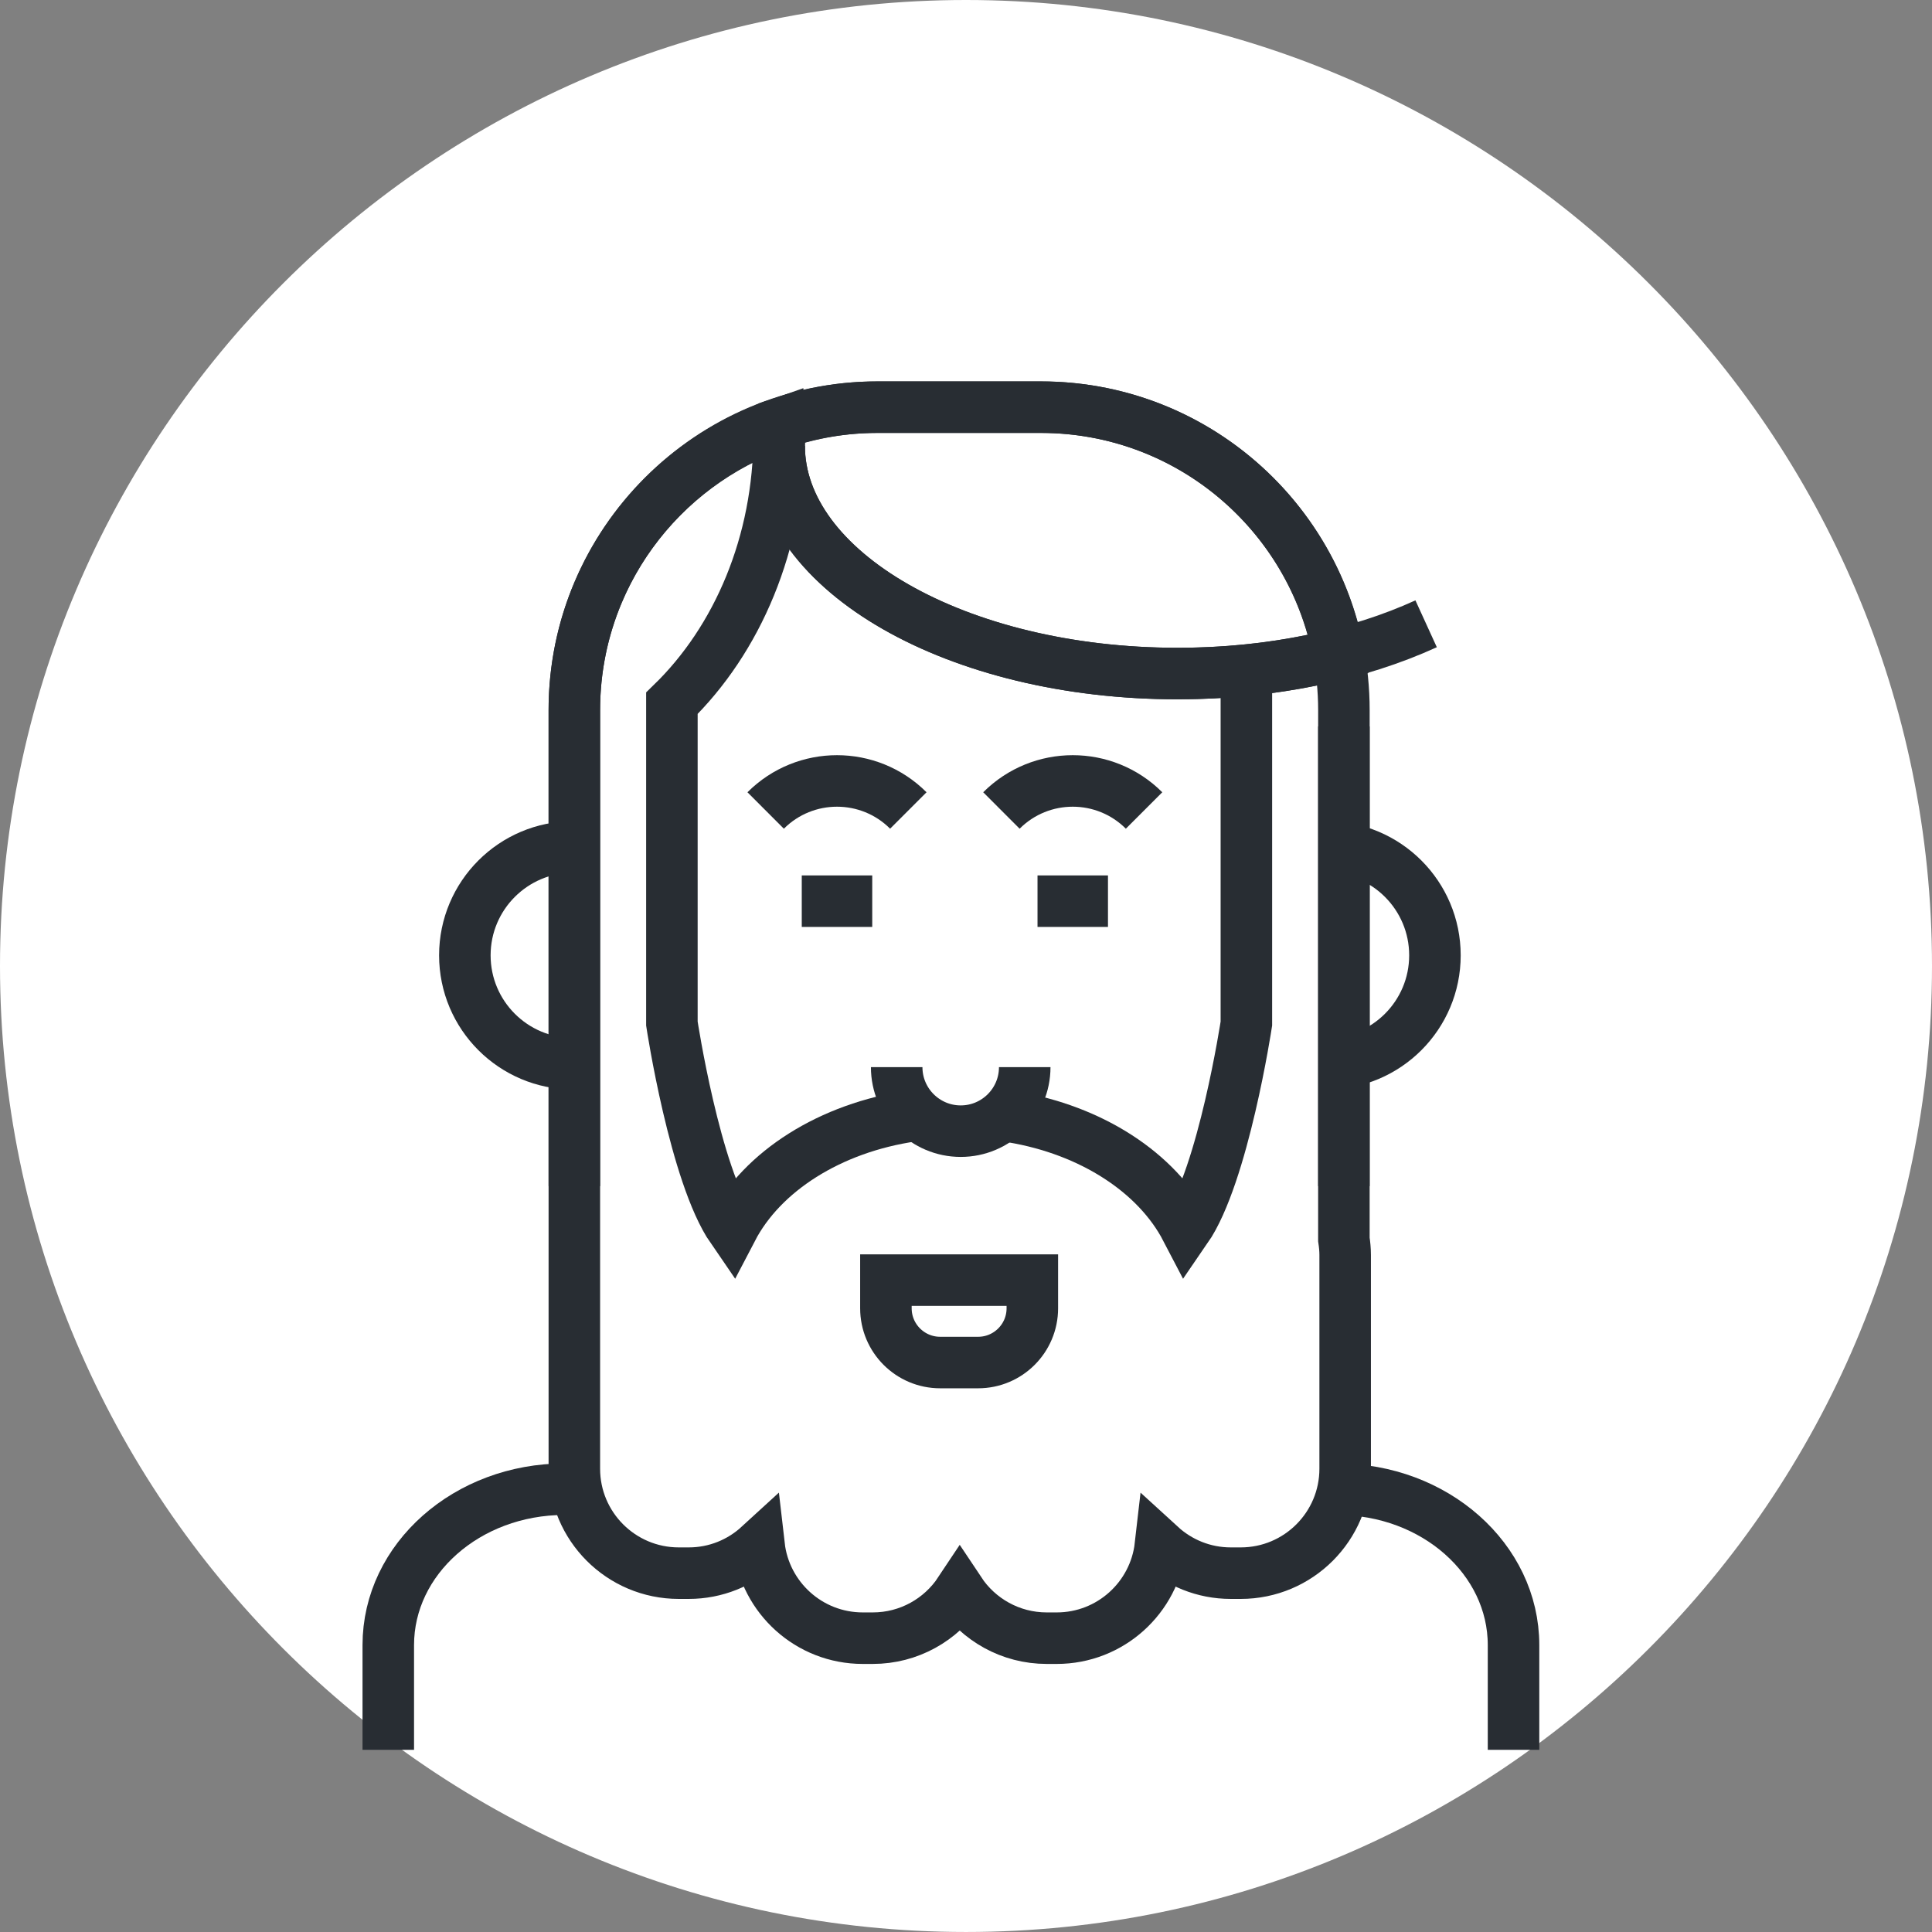 <?xml version="1.0" encoding="utf-8"?>
<!-- Generator: Adobe Illustrator 16.0.0, SVG Export Plug-In . SVG Version: 6.00 Build 0)  -->
<!DOCTYPE svg PUBLIC "-//W3C//DTD SVG 1.1//EN" "http://www.w3.org/Graphics/SVG/1.1/DTD/svg11.dtd">
<svg version="1.1" xmlns="http://www.w3.org/2000/svg" xmlns:xlink="http://www.w3.org/1999/xlink" x="0px" y="0px" width="150px"
	 height="149.999px" viewBox="0 0 150 149.999" enable-background="new 0 0 150 149.999" xml:space="preserve">
<rect x="0" y="0" width="150" height="149.999" fill="#808080" stroke="none"/>
<g id="Background">
</g>
<g id="Circle">
	<g>
		<path fill="#FFFFFF" d="M75,149.999c-41.354,0-75-33.645-75-74.999C0,33.645,33.646,0,75,0s75,33.645,75,75
			C150,116.354,116.354,149.999,75,149.999z"/>
	</g>
</g>
<g id="TEXT">
</g>
<g id="Icons">
	<g>
		<path fill="none" stroke="#282D33" stroke-width="4" d="M44.505,82.587c-4.646,0-8.414-3.769-8.414-8.415l0,0
			c0-4.646,3.768-8.416,8.414-8.416"/>
		<path fill="none" stroke="#282D33" stroke-width="4" d="M102.991,65.756c4.648,0,8.417,3.77,8.417,8.416l0,0
			c0,4.646-3.769,8.415-8.417,8.415"/>
		<path fill="none" stroke="#282D33" stroke-width="4" d="M102.69,115.622h1.148c7.553,0,13.672,5.418,13.672,12.103v8.13"/>
		<path fill="none" stroke="#282D33" stroke-width="4" d="M30.146,135.854v-8.13c0-6.685,6.123-12.103,13.676-12.103h1.439"/>
		<path fill="none" stroke="#282D33" stroke-width="4" d="M44.592,92.094V55.138c0-12.992,10.532-23.525,23.526-23.525h12.696
			c12.992,0,23.526,10.533,23.526,23.525v36.956"/>
		<path fill="none" stroke="#282D33" stroke-width="4" d="M70.868,86.631c-6.43,0.93-11.693,4.308-14.027,8.783
			c-2.893-4.193-4.675-15.944-4.675-15.944V54.601c5.081-4.937,8.329-12.427,8.329-20.822c0-0.291-0.029-0.574-0.038-0.865
			c-9.228,3.183-15.865,11.918-15.865,22.225V56.4v3.07v37.958v9.353v7.25c0,4.479,3.632,8.109,8.108,8.109h0.773
			c2.107,0,4.02-0.81,5.461-2.13c0.463,4.04,3.889,7.178,8.052,7.178h0.772c2.822,0,5.305-1.442,6.756-3.63
			c1.453,2.188,3.937,3.63,6.758,3.63h0.772c4.163,0,7.589-3.138,8.05-7.178c1.443,1.32,3.357,2.13,5.464,2.13h0.772
			c4.479,0,8.108-3.631,8.108-8.109V97.429c0-0.408-0.04-0.808-0.099-1.2V56.4"/>
		<path fill="none" stroke="#282D33" stroke-width="4" d="M96.768,51.784V79.47c0,0-1.784,11.751-4.677,15.944
			c-2.271-4.358-7.318-7.672-13.517-8.703"/>
		<path fill="none" stroke="#282D33" stroke-width="4" d="M60.495,34.621c0,9.76,13.846,17.673,30.926,17.673
			c7.302,0,14.012-1.446,19.303-3.863"/>
		<path fill="none" stroke="#282D33" stroke-width="4" d="M103.923,50.784c-2.045-10.909-11.605-19.172-23.108-19.172H68.118
			c-2.614,0-5.119,0.443-7.468,1.23c-0.103,0.585-0.155,1.178-0.155,1.778c0,9.76,13.846,17.673,30.926,17.673
			C95.872,52.294,100.099,51.752,103.923,50.784z"/>
		<path fill="none" stroke="#282D33" stroke-width="4" d="M79.56,82.852c0,2.745-2.225,4.971-4.97,4.971l0,0
			c-2.745,0-4.972-2.226-4.972-4.971"/>
		<path fill="none" stroke="#282D33" stroke-width="4" d="M59.446,62.926c3.059-3.058,8.018-3.058,11.076,0"/>
		<g>
			<line fill="none" stroke="#282D33" stroke-width="4" x1="67.72" y1="69.967" x2="62.249" y2="69.967"/>
		</g>
		<path fill="none" stroke="#282D33" stroke-width="4" d="M77.75,62.926c3.06-3.058,8.017-3.058,11.075,0"/>
		<g>
			<line fill="none" stroke="#282D33" stroke-width="4" x1="86.023" y1="69.967" x2="80.552" y2="69.967"/>
		</g>
		<path fill="none" stroke="#282D33" stroke-width="4" d="M68.782,99.387v2.189c0,2.324,1.886,4.211,4.211,4.211h2.947
			c2.326,0,4.21-1.887,4.21-4.211v-2.189H68.782z"/>
	</g>
</g>
</svg>
